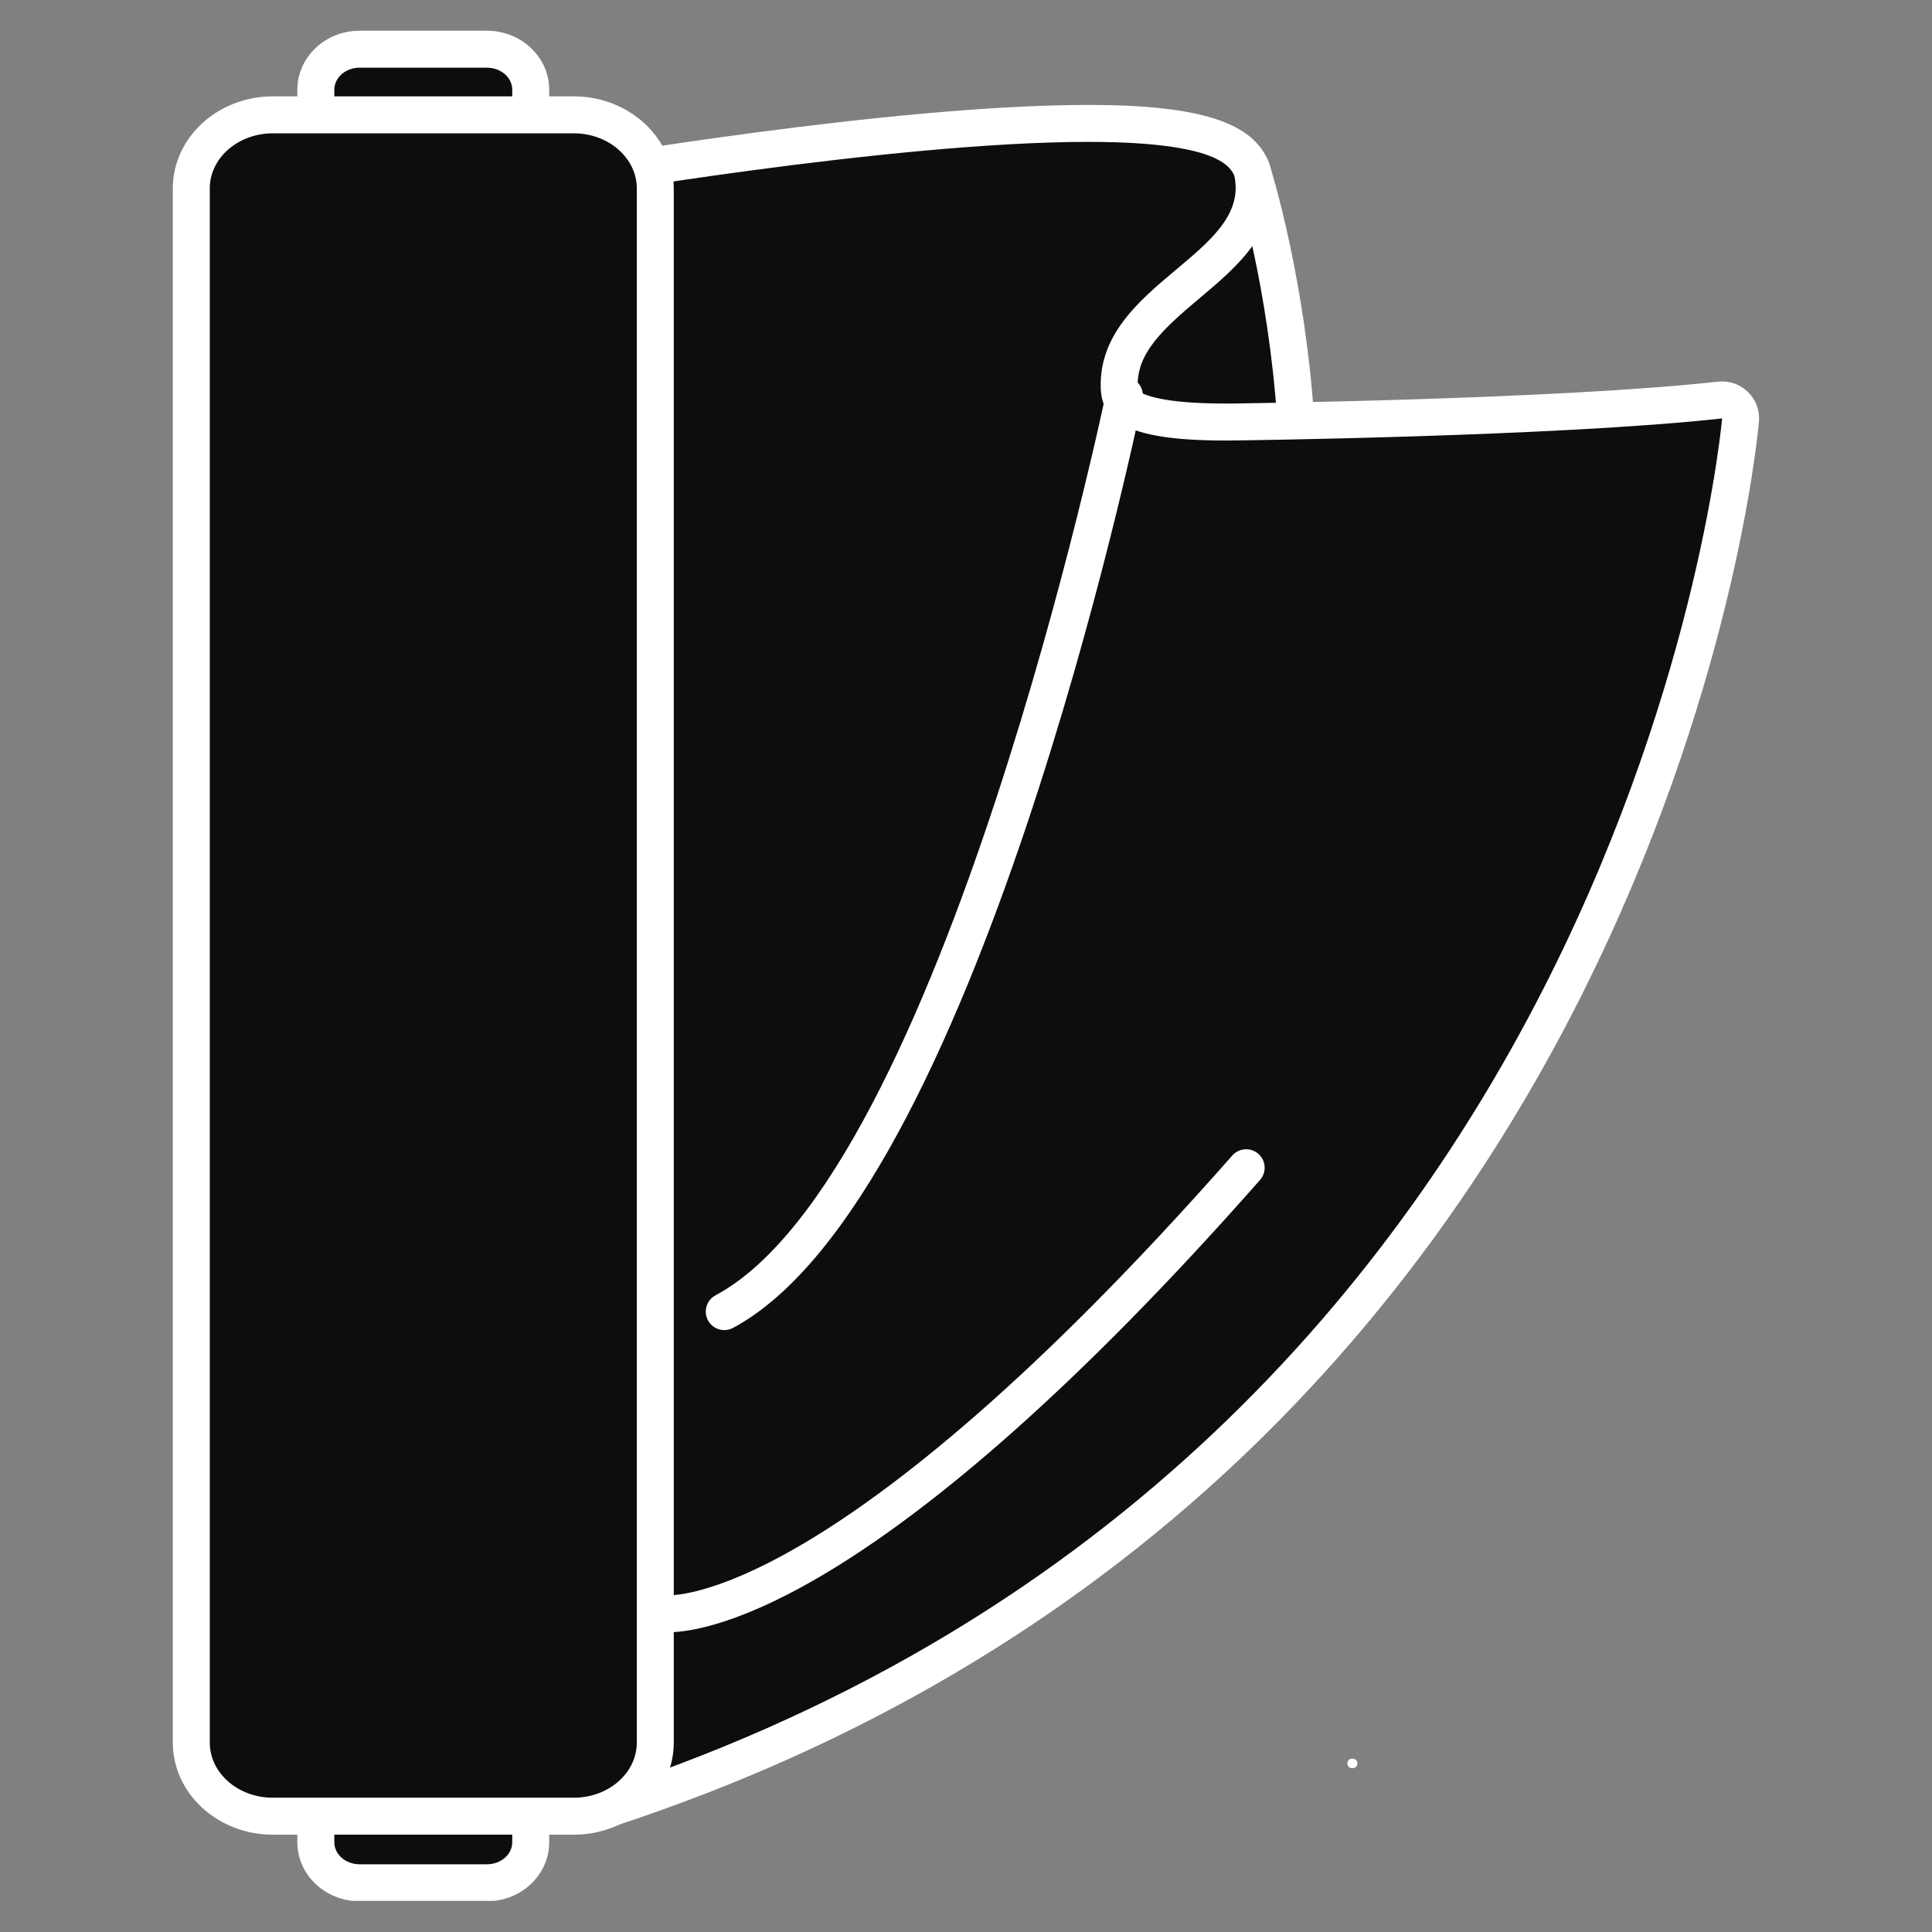 <svg xmlns="http://www.w3.org/2000/svg" xmlns:xlink="http://www.w3.org/1999/xlink" width="500" zoomAndPan="magnify" viewBox="0 0 375 375" height="500" preserveAspectRatio="xMidYMid meet" version="1.0"><rect x="0" y="0" width="375" height="375" fill="#808080" stroke="none"/><defs><g/><clipPath id="d9c12e34bb"><path d="M 57 5.961 L 107 5.961 L 107 75 L 57 75 Z M 57 5.961 " clip-rule="nonzero"/></clipPath><clipPath id="6f82df9cae"><path d="M 57 300 L 107 300 L 107 368.961 L 57 368.961 Z M 57 300 " clip-rule="nonzero"/></clipPath><clipPath id="494170a356"><path d="M 102 20 L 341.668 20 L 341.668 355 L 102 355 Z M 102 20 " clip-rule="nonzero"/></clipPath><clipPath id="ff58915d91"><path d="M 33.418 18 L 131 18 L 131 357 L 33.418 357 Z M 33.418 18 " clip-rule="nonzero"/></clipPath></defs><path fill="#0c0d0d" d="M 69.789 71.07 C 65.109 71.07 61.305 67.543 61.305 63.203 L 61.305 17.418 C 61.305 13.082 65.109 9.551 69.789 9.551 L 94.531 9.551 C 99.211 9.551 103.016 13.082 103.016 17.418 L 103.016 63.203 C 103.016 67.543 99.211 71.07 94.531 71.07 L 69.789 71.07 " fill-opacity="1" fill-rule="nonzero"/><g clip-path="url(#d9c12e34bb)"><path fill="#ffffff" d="M 94.531 5.965 L 69.785 5.965 C 63.133 5.965 57.715 11.102 57.715 17.418 L 57.715 63.207 C 57.715 69.523 63.133 74.66 69.785 74.66 L 94.531 74.66 C 101.188 74.66 106.602 69.523 106.602 63.207 L 106.602 17.418 C 106.602 11.102 101.188 5.965 94.531 5.965 Z M 94.531 13.141 C 97.234 13.141 99.426 15.059 99.426 17.418 L 99.426 63.207 C 99.426 65.57 97.234 67.484 94.531 67.484 L 69.785 67.484 C 67.082 67.484 64.891 65.57 64.891 63.207 L 64.891 17.418 C 64.891 15.059 67.082 13.141 69.785 13.141 L 94.531 13.141 " fill-opacity="1" fill-rule="nonzero"/></g><path fill="#0c0d0d" d="M 69.789 365.445 C 65.109 365.445 61.305 361.914 61.305 357.578 L 61.305 311.789 C 61.305 307.453 65.109 303.922 69.789 303.922 L 94.531 303.922 C 99.211 303.922 103.016 307.453 103.016 311.789 L 103.016 357.578 C 103.016 361.914 99.211 365.445 94.531 365.445 L 69.789 365.445 " fill-opacity="1" fill-rule="nonzero"/><g clip-path="url(#6f82df9cae)"><path fill="#ffffff" d="M 94.531 300.336 L 69.789 300.336 C 63.133 300.336 57.715 305.473 57.715 311.789 L 57.715 357.578 C 57.715 363.895 63.133 369.031 69.789 369.031 L 94.531 369.031 C 101.188 369.031 106.602 363.895 106.602 357.578 L 106.602 311.789 C 106.602 305.473 101.188 300.336 94.531 300.336 Z M 94.531 307.512 C 97.234 307.512 99.426 309.426 99.426 311.789 L 99.426 357.578 C 99.426 359.941 97.234 361.855 94.531 361.855 L 69.789 361.855 C 67.082 361.855 64.891 359.941 64.891 357.578 L 64.891 311.789 C 64.891 309.426 67.082 307.512 69.789 307.512 L 94.531 307.512 " fill-opacity="1" fill-rule="nonzero"/></g><path fill="#0c0d0d" d="M 234.109 161.559 C 233.953 161.559 233.797 161.547 233.641 161.527 L 182.27 154.734 C 181.277 154.602 180.383 154.062 179.805 153.246 C 179.23 152.426 179.02 151.406 179.23 150.426 L 200.688 50.195 C 200.926 49.102 201.652 48.184 202.664 47.707 L 238.059 30.926 C 238.543 30.691 239.07 30.578 239.594 30.578 C 240.082 30.578 240.57 30.676 241.027 30.875 C 241.977 31.289 242.703 32.09 243.016 33.082 C 243.973 36.098 266.156 107.633 237.246 159.711 C 236.609 160.863 235.398 161.559 234.109 161.559 " fill-opacity="1" fill-rule="nonzero"/><path fill="#ffffff" d="M 239.598 26.988 C 238.547 26.988 237.496 27.219 236.523 27.68 L 201.129 44.461 C 199.109 45.418 197.652 47.258 197.184 49.441 L 175.723 149.672 C 175.305 151.629 175.723 153.676 176.875 155.312 C 178.027 156.945 179.816 158.027 181.797 158.289 L 233.168 165.082 C 233.484 165.125 233.801 165.145 234.113 165.145 C 236.695 165.145 239.109 163.75 240.387 161.453 C 252.734 139.207 257.68 109.719 254.688 76.18 C 252.453 51.152 246.68 32.762 246.438 31.992 C 245.812 30.02 244.359 28.41 242.461 27.582 C 241.547 27.184 240.57 26.988 239.598 26.988 Z M 239.598 34.164 C 239.598 34.164 262.602 106.641 234.113 157.969 L 182.738 151.176 L 204.199 50.945 L 239.598 34.164 " fill-opacity="1" fill-rule="nonzero"/><path fill="#0c0d0d" d="M 117.574 351.039 C 116.844 351.039 116.121 350.816 115.512 350.387 C 114.582 349.734 114.02 348.68 113.988 347.543 L 106.199 38.625 C 106.156 36.848 107.418 35.305 109.172 35 C 109.805 34.891 173.059 23.953 211.219 23.953 C 230.871 23.953 240.664 26.719 242.961 32.918 C 243.023 33.082 243.07 33.246 243.105 33.418 C 245.125 42.895 237.766 49.066 230.645 55.035 C 223.973 60.633 217.07 66.422 217.234 75.012 C 217.281 77.426 217.367 81.914 237.723 81.914 C 238.32 81.914 238.926 81.91 239.551 81.902 C 240.18 81.895 302.465 81.129 333.863 77.645 C 333.996 77.633 334.125 77.625 334.258 77.625 C 335.188 77.625 336.09 77.984 336.762 78.645 C 337.535 79.395 337.926 80.449 337.832 81.52 C 337.652 83.594 333.121 133.012 303.906 191.305 C 286.738 225.559 264.574 255.648 238.027 280.742 C 204.836 312.121 164.688 335.711 118.699 350.863 C 118.332 350.984 117.953 351.039 117.574 351.039 " fill-opacity="1" fill-rule="nonzero"/><g clip-path="url(#494170a356)"><path fill="#ffffff" d="M 211.227 20.367 L 211.227 27.539 L 211.227 20.367 C 172.746 20.367 111.16 31.016 108.555 31.465 C 105.051 32.074 102.523 35.16 102.613 38.715 L 110.402 347.633 C 110.461 349.902 111.586 352.012 113.441 353.32 C 114.668 354.184 116.113 354.629 117.574 354.629 C 118.328 354.629 119.086 354.512 119.82 354.27 C 166.316 338.953 206.914 315.094 240.492 283.352 C 267.34 257.969 289.758 227.539 307.113 192.914 C 335.906 135.465 340.984 86.406 341.387 82.07 C 341.418 81.789 341.438 81.5 341.438 81.215 C 341.438 77.277 338.27 74.078 334.34 74.035 C 334.312 74.035 334.285 74.035 334.262 74.035 C 334.191 74.035 334.121 74.035 334.059 74.039 C 333.824 74.047 333.598 74.062 333.367 74.09 C 302.113 77.543 240.133 78.309 239.512 78.316 C 238.898 78.324 238.305 78.328 237.727 78.328 C 223.387 78.328 221.012 75.922 220.91 75.812 C 220.914 75.805 220.832 75.566 220.82 74.945 C 220.699 68.547 225.543 63.996 232.953 57.785 C 240.137 51.758 249.082 44.258 246.617 32.672 C 246.539 32.332 246.445 31.996 246.324 31.668 C 243.387 23.746 232.891 20.367 211.227 20.367 Z M 334.258 81.215 L 334.262 81.215 M 211.219 27.539 C 226.48 27.539 237.789 29.285 239.598 34.164 C 242.836 49.371 213.262 55.098 213.645 75.082 C 213.766 81.254 217.746 85.504 237.727 85.504 C 238.332 85.504 238.957 85.5 239.598 85.492 C 239.598 85.492 302.316 84.754 334.258 81.215 C 334.258 81.215 316.988 281.758 117.574 347.453 L 109.785 38.539 C 109.785 38.539 172.926 27.543 211.219 27.539 " fill-opacity="1" fill-rule="nonzero"/></g><path fill="#0c0d0d" d="M 52.957 352.523 C 44.23 352.523 37.133 346.113 37.133 338.234 L 37.133 36.578 C 37.133 28.703 44.23 22.293 52.957 22.293 L 111.363 22.293 C 120.09 22.293 127.188 28.703 127.188 36.578 L 127.188 338.234 C 127.188 346.113 120.09 352.523 111.363 352.523 L 52.957 352.523 " fill-opacity="1" fill-rule="nonzero"/><g clip-path="url(#ff58915d91)"><path fill="#ffffff" d="M 111.363 18.703 L 52.957 18.703 C 42.25 18.703 33.543 26.723 33.543 36.578 L 33.543 338.238 C 33.543 348.09 42.25 356.113 52.957 356.113 L 111.363 356.113 C 122.066 356.113 130.777 348.09 130.777 338.238 L 130.777 36.578 C 130.777 26.723 122.066 18.703 111.363 18.703 Z M 111.363 25.879 C 118.121 25.879 123.602 30.668 123.602 36.578 L 123.602 338.238 C 123.602 344.145 118.121 348.934 111.363 348.934 L 52.957 348.934 C 46.199 348.934 40.719 344.145 40.719 338.238 L 40.719 36.578 C 40.719 30.668 46.199 25.879 52.957 25.879 L 111.363 25.879 " fill-opacity="1" fill-rule="nonzero"/></g><path fill="#ffffff" d="M 140.582 258.172 C 139.301 258.172 138.062 257.484 137.418 256.277 C 136.48 254.531 137.137 252.355 138.887 251.418 C 182.941 227.828 214.418 77.539 214.73 76.027 C 215.133 74.086 217.023 72.84 218.969 73.238 C 220.91 73.637 222.16 75.535 221.758 77.477 C 220.453 83.797 189.258 232.59 142.273 257.75 C 141.734 258.035 141.156 258.172 140.582 258.172 " fill-opacity="1" fill-rule="nonzero"/><path fill="#ffffff" d="M 129.699 316.82 C 128.781 316.82 128.258 316.746 128.109 316.719 C 126.156 316.379 124.848 314.52 125.188 312.57 C 125.523 310.641 127.336 309.34 129.258 309.637 C 129.938 309.703 161.867 312.016 239.188 224.285 C 240.5 222.801 242.762 222.656 244.25 223.965 C 245.738 225.277 245.883 227.543 244.57 229.031 C 171.828 311.574 137.289 316.82 129.699 316.82 " fill-opacity="1" fill-rule="nonzero"/><g fill="#ffffff" fill-opacity="1"><g transform="translate(260.391, 343.125)"><g><path d="M 2.109 0.078 C 1.805 0.078 1.566 -0.004 1.391 -0.172 C 1.223 -0.336 1.141 -0.562 1.141 -0.844 C 1.141 -1.113 1.223 -1.332 1.391 -1.5 C 1.566 -1.676 1.805 -1.766 2.109 -1.766 C 2.41 -1.766 2.645 -1.68 2.812 -1.516 C 2.988 -1.348 3.078 -1.129 3.078 -0.859 C 3.078 -0.578 2.988 -0.348 2.812 -0.172 C 2.633 -0.004 2.398 0.078 2.109 0.078 Z M 2.109 0.078 "/></g></g></g></svg>